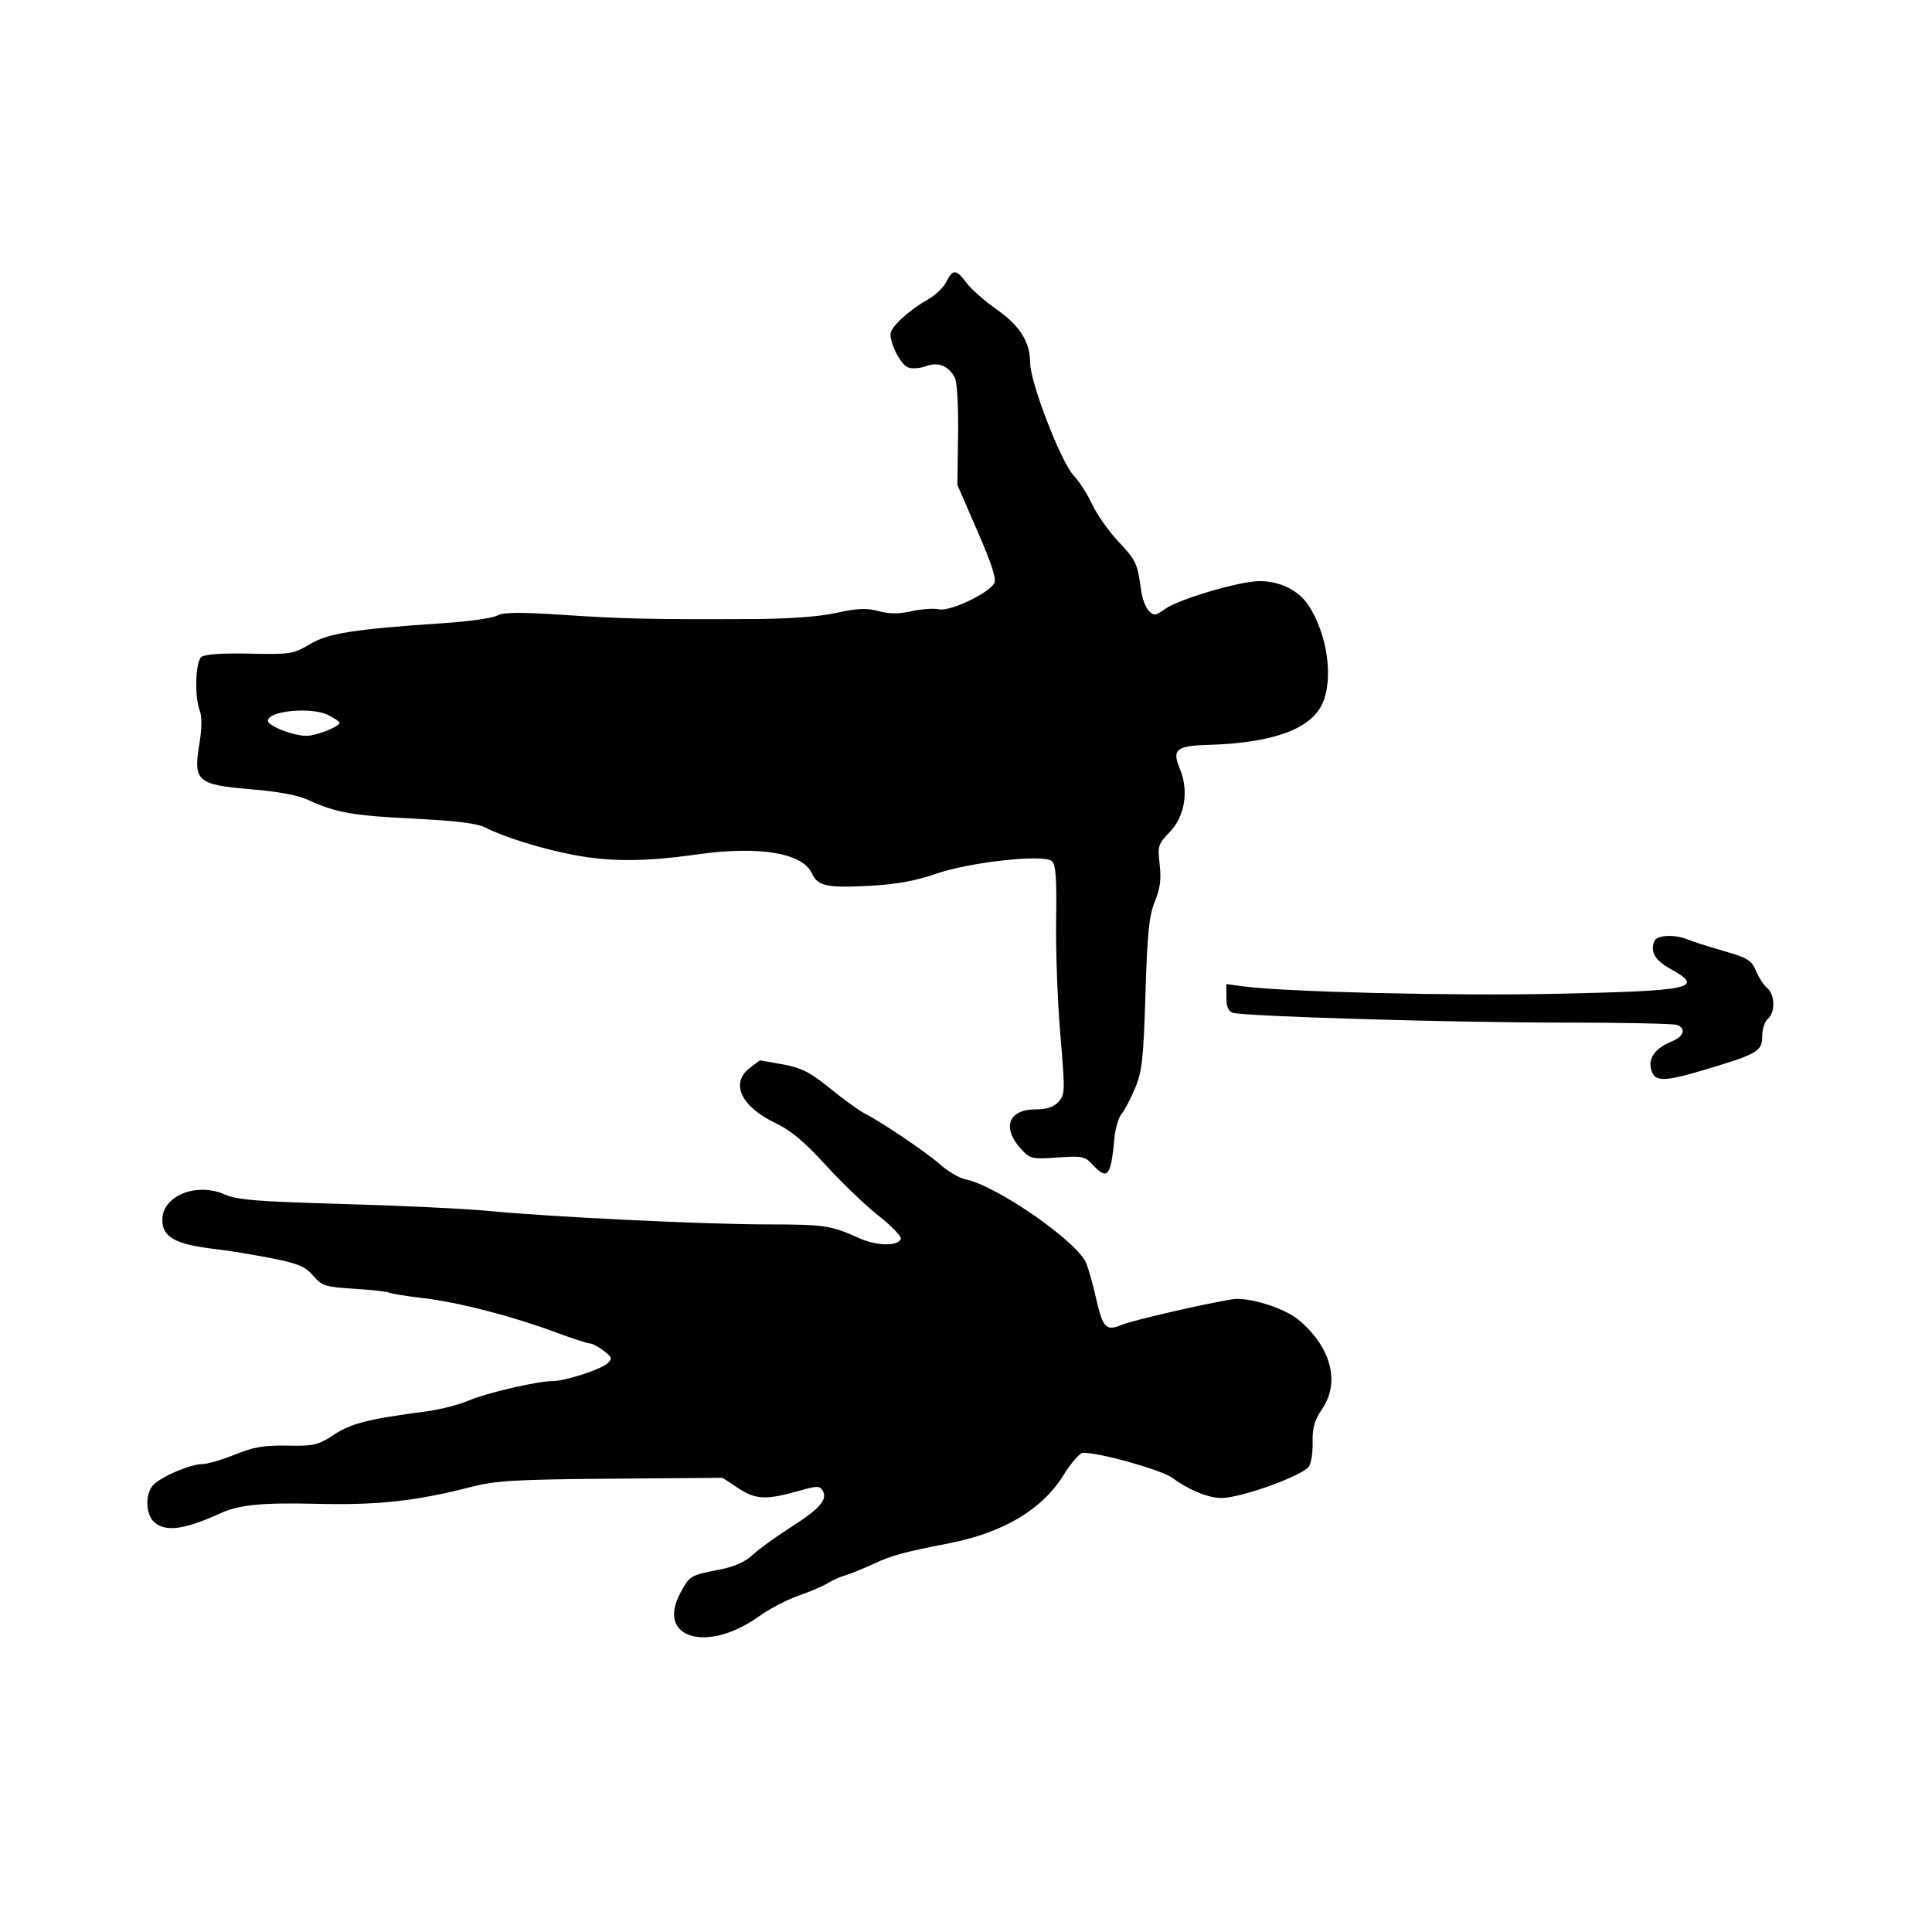 <svg id="svg-path" width="100%" height="100%" viewBox="0 0 512 512" version="1.1" xmlns="http://www.w3.org/2000/svg" style="fill-rule:evenodd;clip-rule:evenodd;stroke-linejoin:round;stroke-miterlimit:2;">
                        <path d="M250.805 74.672 C 250.087 76.142,247.843 78.280,245.818 79.422 C 240.771 82.270,236.000 86.701,236.000 88.540 C 236.000 91.518,238.847 96.817,240.777 97.429 C 241.854 97.771,243.950 97.589,245.433 97.025 C 248.561 95.836,251.367 96.949,253.018 100.033 C 253.646 101.206,254.006 107.446,253.897 115.260 L 253.712 128.500 259.061 140.813 C 262.962 149.793,264.148 153.542,263.442 154.660 C 261.715 157.399,251.738 162.078,248.920 161.471 C 247.500 161.166,244.206 161.393,241.600 161.978 C 238.221 162.735,235.697 162.726,232.805 161.947 C 229.626 161.091,227.208 161.194,221.624 162.423 C 216.907 163.461,209.094 164.014,198.500 164.059 C 172.488 164.171,165.308 164.009,149.235 162.951 C 137.662 162.189,133.430 162.235,131.735 163.142 C 130.506 163.800,124.325 164.685,118.000 165.110 C 93.764 166.737,87.029 167.790,82.109 170.719 C 77.720 173.332,76.957 173.452,66.117 173.220 C 58.754 173.062,54.251 173.377,53.367 174.110 C 51.777 175.430,51.505 184.568,52.943 188.351 C 53.552 189.952,53.496 193.187,52.785 197.480 C 51.202 207.030,52.357 208.002,66.672 209.175 C 73.436 209.730,79.001 210.759,81.500 211.917 C 88.883 215.340,93.418 216.153,109.545 216.947 C 120.790 217.501,126.490 218.202,128.594 219.290 C 133.453 221.803,143.517 224.941,151.793 226.525 C 161.658 228.413,170.898 228.391,184.576 226.449 C 201.130 224.098,212.673 225.993,215.169 231.472 C 216.706 234.846,219.213 235.367,230.835 234.728 C 237.585 234.357,242.752 233.409,247.969 231.584 C 256.839 228.480,276.468 226.314,278.728 228.189 C 279.800 229.079,280.055 232.548,279.884 243.916 C 279.763 251.937,280.268 265.578,281.006 274.229 C 282.278 289.127,282.252 290.064,280.519 291.979 C 279.225 293.408,277.435 294.000,274.402 294.000 C 267.170 294.000,265.436 298.941,270.681 304.601 C 273.008 307.112,273.534 307.231,280.233 306.751 C 286.750 306.285,287.500 306.436,289.525 308.622 C 293.492 312.902,294.393 311.828,295.323 301.709 C 295.565 299.075,296.416 296.150,297.214 295.209 C 298.012 294.269,299.630 291.190,300.810 288.366 C 302.666 283.925,303.037 280.555,303.560 263.366 C 304.053 247.177,304.514 242.646,306.052 238.887 C 307.464 235.433,307.784 232.968,307.324 229.084 C 306.745 224.200,306.902 223.697,309.996 220.504 C 313.984 216.389,315.098 209.565,312.713 203.857 C 310.525 198.619,311.651 197.645,320.179 197.401 C 337.086 196.916,347.202 193.309,350.370 186.633 C 353.488 180.062,351.795 167.935,346.699 160.334 C 344.056 156.392,339.189 154.000,333.812 154.000 C 328.555 154.000,312.354 158.779,308.735 161.398 C 306.262 163.187,305.809 163.238,304.451 161.880 C 303.616 161.045,302.694 158.593,302.402 156.431 C 301.434 149.271,301.092 148.537,296.370 143.500 C 293.792 140.750,290.670 136.317,289.432 133.650 C 288.195 130.982,286.003 127.569,284.562 126.064 C 281.206 122.562,273.000 101.327,273.000 96.147 C 273.000 90.657,270.301 86.339,264.187 82.050 C 260.969 79.793,257.347 76.608,256.138 74.973 C 253.429 71.309,252.473 71.255,250.805 74.672 M87.050 189.526 C 88.672 190.365,90.000 191.253,90.000 191.500 C 90.000 192.562,83.851 195.000,81.172 195.000 C 77.696 195.000,71.000 192.377,71.000 191.015 C 71.000 188.351,82.682 187.267,87.050 189.526 M438.384 249.442 C 437.286 252.304,438.600 254.516,442.761 256.812 C 451.936 261.873,448.515 262.603,412.000 263.373 C 384.543 263.951,340.416 262.882,329.250 261.367 L 325.000 260.790 325.000 264.328 C 325.000 266.826,325.514 268.022,326.750 268.400 C 329.900 269.364,384.865 270.998,414.168 270.999 C 429.936 271.000,443.548 271.273,444.418 271.607 C 446.912 272.564,446.270 274.645,443.072 275.970 C 438.662 277.797,436.790 280.315,437.560 283.382 C 438.410 286.769,440.782 286.779,451.943 283.443 C 465.763 279.314,467.000 278.590,467.000 274.639 C 467.000 272.772,467.675 270.685,468.500 270.000 C 470.500 268.340,470.409 263.584,468.345 261.872 C 467.435 261.118,466.087 259.057,465.350 257.294 C 464.169 254.469,463.147 253.840,456.755 252.004 C 452.765 250.859,448.466 249.489,447.203 248.961 C 443.785 247.531,439.017 247.791,438.384 249.442 M198.635 283.073 C 193.453 287.149,196.432 293.336,205.687 297.718 C 209.574 299.559,213.288 302.681,218.805 308.744 C 223.037 313.397,229.340 319.437,232.812 322.167 C 236.283 324.897,238.948 327.664,238.735 328.315 C 238.084 330.300,232.394 330.228,227.822 328.177 C 220.113 324.719,218.704 324.505,203.500 324.485 C 186.436 324.462,145.894 322.506,129.500 320.914 C 123.450 320.327,106.125 319.496,91.000 319.068 C 68.190 318.422,62.824 317.991,59.536 316.542 C 52.021 313.229,42.971 316.935,43.015 323.306 C 43.047 327.885,46.478 329.775,57.000 331.009 C 60.575 331.428,67.325 332.528,72.000 333.454 C 79.062 334.854,80.923 335.635,83.000 338.071 C 85.306 340.776,86.152 341.046,93.904 341.538 C 98.526 341.832,102.660 342.290,103.091 342.556 C 103.522 342.822,107.615 343.481,112.187 344.021 C 121.566 345.127,135.708 348.780,147.314 353.095 C 151.612 354.693,155.662 356.010,156.314 356.022 C 156.966 356.034,158.625 356.913,160.000 357.975 C 162.202 359.675,162.321 360.070,161.000 361.290 C 159.230 362.924,149.756 366.000,146.492 366.000 C 142.406 366.000,128.769 369.169,124.080 371.209 C 121.561 372.304,116.445 373.595,112.712 374.078 C 97.804 376.004,93.014 377.218,88.483 380.219 C 84.323 382.975,83.241 383.228,76.183 383.100 C 69.998 382.988,67.200 383.465,62.242 385.480 C 58.831 386.866,54.943 388.000,53.603 388.000 C 50.545 388.000,42.923 391.219,40.687 393.456 C 38.438 395.704,38.518 401.254,40.829 403.345 C 43.843 406.073,48.838 405.410,58.500 400.997 C 63.373 398.771,69.524 398.176,84.000 398.527 C 100.173 398.919,110.161 397.822,125.000 394.023 C 131.434 392.375,136.691 392.069,162.000 391.870 L 191.500 391.637 195.713 394.427 C 200.315 397.474,203.162 397.562,212.304 394.936 C 216.426 393.752,217.232 393.758,217.984 394.974 C 219.437 397.325,217.293 399.828,209.691 404.653 C 205.736 407.163,201.150 410.482,199.500 412.028 C 197.424 413.972,194.619 415.203,190.395 416.021 C 182.939 417.465,182.736 417.589,180.261 422.233 C 173.856 434.246,187.529 438.193,201.225 428.285 C 203.824 426.404,208.484 423.976,211.580 422.887 C 214.676 421.799,218.175 420.301,219.355 419.559 C 220.535 418.816,222.625 417.883,224.000 417.485 C 225.375 417.087,228.750 415.718,231.500 414.443 C 236.391 412.176,239.315 411.378,251.500 408.987 C 265.980 406.146,276.212 400.031,281.920 390.807 C 283.889 387.625,286.175 385.014,287.000 385.004 C 291.521 384.950,307.874 389.553,310.750 391.689 C 315.022 394.861,320.265 397.003,323.718 396.987 C 328.823 396.963,344.687 391.287,346.815 388.723 C 347.451 387.956,347.920 385.066,347.858 382.299 C 347.770 378.395,348.333 376.404,350.372 373.403 C 355.204 366.292,352.776 357.038,344.180 349.805 C 340.396 346.621,330.791 343.635,326.550 344.323 C 318.963 345.555,300.190 349.899,297.264 351.100 C 293.075 352.819,292.275 351.976,290.429 343.895 C 289.625 340.378,288.480 336.286,287.884 334.802 C 285.576 329.054,264.069 314.137,255.725 312.495 C 254.198 312.195,251.273 310.468,249.225 308.659 C 245.468 305.340,233.625 297.339,229.000 294.996 C 227.625 294.300,223.575 291.358,220.000 288.460 C 214.706 284.167,212.400 282.986,207.566 282.095 C 204.303 281.493,201.551 281.000,201.451 281.000 C 201.351 281.000,200.084 281.933,198.635 283.073 " style="stroke: none; fill: black;">
                    </path></svg>